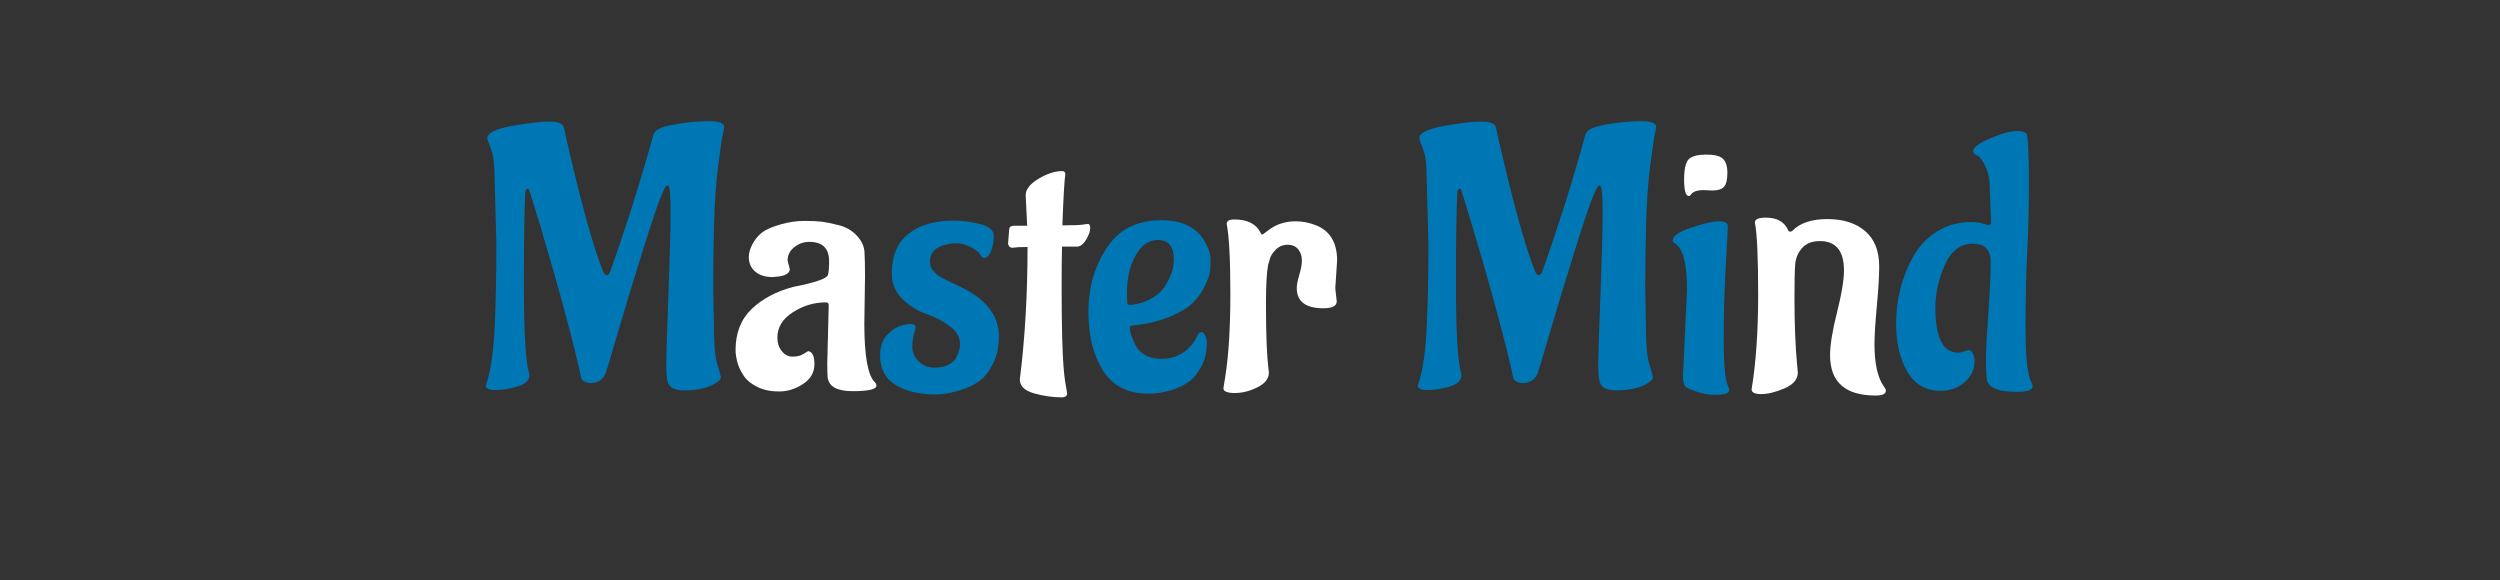 <?xml version="1.0" encoding="utf-8"?>
<svg xmlns="http://www.w3.org/2000/svg" style="margin: auto; background: none; display: block; shape-rendering: auto;" width="1077" height="250" preserveAspectRatio="xMidYMid">
<rect width="100%" height="100%" fill="#333333" stroke="none"/>
<style type="text/css">
  text {
    text-anchor: middle; font-size: 158px; opacity: 0;
  }
</style>
<g style="transform-origin: 538.5px 125px; transform: scale(3.292);">
<g transform="translate(538.5,125)">
  <g transform="translate(0,0)"><g class="path" style="opacity: 1; transform-origin: -84.41px -4.496px; animation: 1s linear -0.6s infinite normal forwards running fade-cdd6dc83-c6cc-45e2-828f-0adbaf92c905;"><path d="M2.59-18.67L2.59-18.67L2.35-27.74L2.35-27.74Q2.35-29.90 1.87-31.15L1.87-31.15L1.87-31.15Q1.39-32.40 1.39-32.50L1.39-32.50L1.39-32.50Q1.39-33.55 4.63-34.13L4.63-34.13L4.63-34.13Q7.87-34.70 9.58-34.70L9.58-34.70L9.58-34.70Q11.28-34.70 11.42-33.89L11.42-33.89L11.42-33.89Q14.45-20.40 16.51-15.17L16.51-15.17L16.51-15.17Q16.75-14.59 17.02-14.59L17.02-14.59L17.02-14.59Q17.28-14.59 17.47-15.02L17.47-15.02L17.47-15.02Q20.69-24.10 23.14-32.98L23.14-32.98L23.14-32.98Q23.33-33.55 24.10-33.86L24.10-33.86L24.10-33.86Q24.86-34.18 26.76-34.46L26.76-34.46L26.76-34.46Q28.66-34.75 30.53-34.75L30.53-34.75L30.53-34.75Q32.40-34.75 32.40-33.98L32.40-33.98L32.40-33.98Q32.40-33.94 32.26-33.24L32.26-33.24L32.26-33.24Q32.11-32.54 31.97-31.54L31.97-31.54L31.97-31.54Q31.82-30.53 31.63-29.09L31.63-29.09L31.63-29.09Q31.20-25.78 31.08-21.48L31.08-21.48L31.08-21.48Q30.96-17.18 30.96-12.86L30.96-12.86L31.06-7.82L31.06-7.82Q31.06-4.37 31.51-2.90L31.51-2.90L31.51-2.90Q31.97-1.44 31.97-1.22L31.97-1.22L31.97-1.22Q31.97-1.01 31.63-0.72L31.63-0.72L31.63-0.72Q30.14 0.48 27.12 0.48L27.12 0.48L27.12 0.48Q25.20 0.48 24.96-0.82L24.96-0.82L24.96-0.82Q24.82-1.49 24.82-2.95L24.82-2.95L24.82-2.95Q24.82-4.42 25.10-11.95L25.10-11.95L25.10-11.95Q25.39-19.49 25.39-22.92L25.39-22.92L25.39-22.92Q25.39-26.35 25.01-26.35L25.01-26.35L25.01-26.35Q24.96-26.35 24.96-26.33L24.96-26.33L24.96-26.33Q24.96-26.30 24.82-26.26L24.82-26.26L24.82-26.26Q24.67-26.21 24.07-24.77L24.07-24.77L24.07-24.77Q23.47-23.33 21.70-17.66L21.70-17.66L21.70-17.66Q19.92-12 18.48-7.08L18.48-7.08L18.48-7.08Q17.04-2.16 16.90-1.78L16.90-1.78L16.90-1.78Q16.37-0.48 14.88-0.48L14.88-0.48L14.88-0.48Q14.16-0.48 13.73-1.01L13.73-1.01L13.73-1.01Q12.19-8.11 8.26-21.31L8.26-21.31L6.91-25.68L6.91-25.68Q6.82-25.92 6.72-25.92L6.72-25.92L6.72-25.92Q6.48-25.92 6.38-25.58L6.38-25.58L6.38-25.58Q6.19-22.46 6.19-13.32L6.19-13.32L6.19-13.32Q6.19-4.18 6.86-1.78L6.86-1.78L6.86-1.78Q6.91-1.68 6.91-1.49L6.91-1.49L6.91-1.49Q6.91-0.48 5.33-0.02L5.33-0.02L5.33-0.02Q3.74 0.43 2.47 0.43L2.47 0.43L2.47 0.43Q1.20 0.43 1.20-0.14L1.20-0.14L1.20-0.14Q1.20-0.19 1.44-0.91L1.44-0.91L1.44-0.91Q2.16-3.36 2.38-8.02L2.38-8.02L2.38-8.02Q2.59-12.67 2.59-18.67" fill="#0077b5" stroke="none" stroke-width="none" transform="translate(-101.21,12.639)" style="fill: rgb(0, 119, 181);"></path></g><g class="path" style="opacity: 1; transform-origin: -58.105px 2.099px; animation: 1s linear -0.54s infinite normal forwards running fade-cdd6dc83-c6cc-45e2-828f-0adbaf92c905;"><path d="M50.83-14.40L50.83-14.40L50.74-8.26L50.74-8.26Q50.74-1.87 52.13-0.58L52.13-0.58L52.13-0.58Q52.32-0.38 52.32-0.14L52.32-0.14L52.32-0.14Q52.32 0.58 49.22 0.58L49.22 0.58L49.22 0.58Q46.13 0.58 45.94-1.25L45.94-1.25L45.94-1.25Q45.89-1.68 45.89-3.02L45.89-3.02L46.08-10.70L46.08-10.70Q46.08-11.04 45.70-11.04L45.70-11.04L45.70-11.04Q43.39-11.04 41.38-9.74L41.38-9.74L41.38-9.74Q39.36-8.45 39.36-6.43L39.36-6.43L39.36-6.43Q39.36-5.38 39.94-4.66L39.94-4.66L39.94-4.66Q40.51-3.94 41.35-3.94L41.35-3.94L41.35-3.94Q42.19-3.94 42.74-4.27L42.74-4.27L42.74-4.27Q43.30-4.61 43.39-4.66L43.39-4.66L43.39-4.66Q44.21-4.56 44.21-2.95L44.21-2.95L44.21-2.95Q44.21-1.34 42.72-0.36L42.72-0.36L42.72-0.36Q41.23 0.62 39.60 0.62L39.60 0.62L39.60 0.62Q37.97 0.62 36.79 0.05L36.79 0.05L36.79 0.05Q35.62-0.53 35.09-1.25L35.09-1.25L35.09-1.25Q34.56-1.97 34.22-2.88L34.22-2.88L34.22-2.88Q33.89-3.98 33.89-4.80L33.89-4.80L33.89-4.80Q33.89-8.16 36-10.18L36-10.18L36-10.18Q38.11-12.19 41.42-13.06L41.42-13.06L41.42-13.06Q45.79-13.92 45.98-14.64L45.98-14.64L45.98-14.64Q46.13-15.17 46.13-16.42L46.13-16.42L46.13-16.42Q46.13-18.96 43.54-18.96L43.54-18.96L43.54-18.96Q42.43-18.96 41.57-18.26L41.57-18.26L41.57-18.26Q40.70-17.57 40.70-16.51L40.70-16.51L40.99-15.36L40.99-15.36Q40.90-14.54 39.26-14.40L39.26-14.40L38.74-14.35L38.74-14.35Q37.30-14.35 36.46-15.07L36.46-15.07L36.46-15.07Q35.62-15.79 35.62-16.99L35.62-16.99L35.62-16.99Q35.62-17.76 36.12-18.70L36.12-18.70L36.12-18.70Q36.62-19.63 37.39-20.21L37.39-20.21L37.39-20.21Q38.16-20.78 39.77-21.24L39.77-21.24L39.77-21.24Q41.38-21.70 42.86-21.70L42.86-21.70L42.86-21.70Q44.35-21.70 45.17-21.60L45.17-21.60L45.17-21.60Q45.98-21.50 47.40-21.14L47.40-21.14L47.40-21.14Q48.82-20.78 49.75-19.78L49.75-19.78L49.75-19.78Q50.69-18.77 50.76-17.64L50.76-17.64L50.76-17.64Q50.83-16.51 50.83-14.40" fill="#0077b5" stroke="none" stroke-width="none" transform="translate(-101.21,12.639)" style="fill: rgb(255, 255, 255);"></path></g><g class="path" style="opacity: 1; transform-origin: -40.635px 2.274px; animation: 1s linear -0.48s infinite normal forwards running fade-cdd6dc83-c6cc-45e2-828f-0adbaf92c905;"><path d="M68.35-6.58L68.35-6.58L68.35-6.58Q68.35-4.51 67.56-2.98L67.56-2.98L67.56-2.98Q66.77-1.44 65.76-0.72L65.76-0.72L65.76-0.72Q64.75 0 63.36 0.43L63.36 0.43L63.36 0.43Q61.54 1.01 60.05 1.01L60.05 1.01L60.05 1.01Q56.93 1.01 54.86-0.22L54.86-0.22L54.86-0.22Q52.80-1.44 52.80-4.13L52.80-4.13L52.80-4.13Q52.80-5.71 53.66-6.72L53.66-6.72L53.66-6.72Q55.01-8.21 56.88-8.21L56.88-8.21L56.88-8.21Q57.46-8.21 57.46-7.68L57.46-7.68L57.46-7.68Q57.46-7.63 57.24-6.94L57.24-6.94L57.24-6.94Q57.02-6.24 57.02-5.18L57.02-5.18L57.02-5.18Q57.02-4.13 57.86-3.31L57.86-3.31L57.86-3.31Q58.70-2.50 59.90-2.50L59.90-2.50L59.90-2.50Q61.10-2.50 61.82-2.90L61.82-2.90L61.82-2.90Q62.54-3.31 62.83-3.94L62.83-3.94L62.83-3.94Q63.26-4.80 63.26-5.57L63.26-5.57L63.26-5.57Q63.26-6.96 61.87-7.97L61.87-7.97L61.87-7.97Q60.48-8.98 58.80-9.55L58.80-9.55L58.80-9.55Q57.12-10.13 55.73-11.47L55.73-11.47L55.73-11.47Q54.34-12.82 54.34-14.83L54.34-14.83L54.34-14.83Q54.34-18.29 56.52-20.02L56.52-20.02L56.52-20.02Q58.70-21.74 62.45-21.74L62.45-21.74L62.45-21.74Q64.08-21.74 65.88-21.29L65.88-21.29L65.88-21.29Q67.68-20.83 67.68-19.75L67.68-19.75L67.68-19.75Q67.68-18.67 67.32-17.76L67.32-17.76L67.32-17.76Q66.96-16.85 66.43-16.85L66.43-16.85L66.43-16.85Q66.14-16.85 66.05-17.06L66.05-17.06L66.05-17.06Q65.95-17.28 65.71-17.57L65.71-17.57L65.71-17.57Q65.47-17.86 64.56-18.31L64.56-18.31L64.56-18.31Q63.65-18.77 63-18.77L63-18.77L63-18.77Q62.35-18.77 62.14-18.74L62.14-18.74L62.14-18.74Q61.92-18.72 61.39-18.60L61.39-18.60L61.39-18.60Q60.86-18.48 60.43-18.24L60.43-18.24L60.43-18.24Q59.33-17.62 59.33-16.42L59.33-16.42L59.33-16.42Q59.33-15.65 59.66-15.29L59.66-15.29L59.66-15.29Q60-14.93 60.19-14.74L60.19-14.74L60.19-14.74Q60.38-14.54 60.86-14.28L60.86-14.28L60.86-14.28Q61.34-14.02 61.54-13.92L61.54-13.92L61.54-13.92Q61.73-13.82 62.40-13.51L62.40-13.51L62.40-13.51Q63.07-13.20 63.26-13.10L63.26-13.10L63.26-13.10Q68.35-10.70 68.35-6.58" fill="#0077b5" stroke="none" stroke-width="none" transform="translate(-101.21,12.639)" style="fill: rgb(0, 119, 181);"></path></g><g class="path" style="opacity: 1; transform-origin: -26.285px -0.776px; animation: 1s linear -0.42s infinite normal forwards running fade-cdd6dc83-c6cc-45e2-828f-0adbaf92c905;"><path d="M69.55-18.72L69.55-18.72L69.70-20.64L69.70-20.64Q69.74-21.07 70.37-21.07L70.37-21.07L72.05-21.07L71.86-24.91L71.86-25.10L71.86-25.10Q71.86-26.21 73.54-27.22L73.54-27.22L73.54-27.22Q75.22-28.22 76.61-28.22L76.61-28.22L76.61-28.22Q77.04-28.22 77.04-27.84L77.04-27.84L77.04-27.79L77.04-27.79Q76.85-26.50 76.66-21.12L76.66-21.12L76.66-21.12Q78.77-21.12 79.34-21.22L79.34-21.22L79.34-21.22Q79.92-21.31 79.97-21.31L79.97-21.31L79.97-21.31Q80.30-21.31 80.30-20.74L80.30-20.74L80.30-20.74Q80.30-20.16 79.78-19.27L79.78-19.27L79.78-19.27Q79.25-18.38 78.62-18.34L78.62-18.34L76.61-18.34L76.61-18.34Q76.56-16.70 76.56-12.84L76.56-12.84L76.56-12.84Q76.56-8.98 76.63-6.48L76.63-6.48L76.63-6.48Q76.70-3.98 76.80-2.71L76.80-2.71L76.80-2.71Q76.90-1.44 77.02-0.67L77.02-0.67L77.02-0.67Q77.14 0.10 77.21 0.43L77.21 0.43L77.21 0.43Q77.28 0.77 77.28 0.86L77.28 0.86L77.28 0.86Q77.28 1.34 76.66 1.39L76.66 1.39L76.66 1.39Q74.78 1.39 72.94 0.86L72.94 0.86L72.94 0.86Q71.09 0.34 71.09-0.96L71.09-0.96L71.09-0.96Q72.10-9.02 72.10-18.29L72.10-18.29L72.10-18.29Q70.80-18.29 70.13-18.19L70.13-18.19L70.08-18.19L70.08-18.19Q69.65-18.19 69.55-18.72" fill="#0077b5" stroke="none" stroke-width="none" transform="translate(-101.21,12.639)" style="fill: rgb(255, 255, 255);"></path></g><g class="path" style="opacity: 1; transform-origin: -13.155px 2.199px; animation: 1s linear -0.36s infinite normal forwards running fade-cdd6dc83-c6cc-45e2-828f-0adbaf92c905;"><path d="M85.10-12.19L85.10-12.19L85.15-10.99L85.15-10.99Q85.15-10.70 85.54-10.70L85.54-10.70L85.54-10.70Q87.07-10.85 88.22-11.50L88.22-11.50L88.22-11.50Q89.38-12.14 89.95-12.96L89.95-12.96L89.95-12.96Q91.10-14.74 91.20-16.03L91.20-16.03L91.25-16.61L91.25-16.61Q91.25-19.20 89.18-19.20L89.18-19.20L89.18-19.20Q87.65-19.20 86.69-17.86L86.69-17.86L86.69-17.86Q85.10-15.74 85.10-12.19zM95.57-5.81L95.57-5.81L95.57-5.81Q95.57-3.98 94.82-2.62L94.82-2.62L94.82-2.62Q94.08-1.25 93.14-0.60L93.14-0.60L93.14-0.60Q92.21 0.05 90.96 0.43L90.96 0.43L90.96 0.43Q89.38 0.91 87.94 0.91L87.94 0.91L87.94 0.91Q83.90 0.91 81.98-2.11L81.98-2.11L81.98-2.11Q80.06-5.14 80.06-9.82L80.06-9.82L80.06-9.82Q80.06-14.50 82.44-18.14L82.44-18.14L82.44-18.14Q84.82-21.79 89.57-21.79L89.57-21.79L89.57-21.79Q93.89-21.79 95.42-18.77L95.42-18.77L95.42-18.77Q96.05-17.62 96.05-16.58L96.05-16.58L96.05-16.58Q96.05-15.55 95.95-14.95L95.95-14.95L95.95-14.95Q95.86-14.35 95.28-13.15L95.28-13.15L95.28-13.15Q94.70-11.95 93.74-10.99L93.74-10.99L93.74-10.99Q92.78-10.03 90.72-9.17L90.72-9.17L90.72-9.17Q88.66-8.30 85.87-8.02L85.87-8.02L85.87-8.02Q85.49-8.02 85.49-7.68L85.49-7.68L85.49-7.68Q85.49-7.25 85.80-6.41L85.80-6.41L85.80-6.41Q86.11-5.57 86.50-4.99L86.50-4.99L86.50-4.99Q87.55-3.65 89.62-3.65L89.62-3.65L89.62-3.65Q91.68-3.65 93.12-4.99L93.12-4.99L93.12-4.99Q93.89-5.71 94.37-6.77L94.37-6.77L94.37-6.77Q94.56-7.15 94.87-7.15L94.87-7.15L94.87-7.15Q95.18-7.15 95.38-6.62L95.38-6.62L95.38-6.62Q95.57-6.10 95.57-5.81" fill="#0077b5" stroke="none" stroke-width="none" transform="translate(-101.21,12.639)" style="fill: rgb(0, 119, 181);"></path></g><g class="path" style="opacity: 1; transform-origin: 3.96px 2.104px; animation: 1s linear -0.3s infinite normal forwards running fade-cdd6dc83-c6cc-45e2-828f-0adbaf92c905;"><path d="M112.61-16.51L112.37-12.86L112.56-11.18L112.56-11.18Q112.56-10.27 110.83-10.27L110.83-10.27L110.83-10.27Q107.33-10.27 107.33-12.91L107.33-12.91L107.33-12.91Q107.33-13.54 107.66-14.64L107.66-14.64L107.66-14.64Q108.00-15.74 108.00-16.56L108.00-16.56L108.00-16.56Q108.00-17.38 107.52-17.98L107.52-17.98L107.52-17.98Q107.04-18.58 106.13-18.58L106.13-18.58L106.13-18.58Q105.22-18.58 104.57-17.93L104.57-17.93L104.57-17.93Q103.92-17.28 103.78-16.61L103.78-16.61L103.58-15.94L103.58-15.94Q103.30-14.45 103.30-10.97L103.30-10.97L103.30-10.97Q103.30-7.49 103.39-5.50L103.39-5.50L103.39-5.50Q103.49-3.50 103.58-2.76L103.58-2.76L103.58-2.76Q103.68-2.02 103.68-1.87L103.68-1.87L103.68-1.87Q103.68-0.67 102.19 0.07L102.19 0.07L102.19 0.07Q100.70 0.82 99.22 0.82L99.22 0.82L99.22 0.82Q97.73 0.82 97.73 0.19L97.73 0.19L97.97-1.30L97.97-1.30Q98.64-5.47 98.64-12.19L98.64-12.19L98.64-12.19Q98.64-18.91 98.16-21.31L98.16-21.31L98.16-21.31Q98.16-21.89 99.17-21.89L99.17-21.89L99.17-21.89Q101.76-21.89 102.62-20.11L102.62-20.11L102.62-20.11Q102.67-19.92 102.79-19.92L102.79-19.92L102.79-19.92Q102.91-19.92 103.44-20.35L103.44-20.35L103.44-20.35Q105.02-21.65 107.18-21.65L107.18-21.65L107.18-21.65Q108.53-21.65 109.87-21.12L109.87-21.12L109.87-21.12Q112.61-20.02 112.61-16.51L112.61-16.51" fill="#0077b5" stroke="none" stroke-width="none" transform="translate(-101.21,12.639)" style="fill: rgb(255, 255, 255);"></path></g><g class="path" style="opacity: 1; transform-origin: 37.56px -4.496px; animation: 1s linear -0.24s infinite normal forwards running fade-cdd6dc83-c6cc-45e2-828f-0adbaf92c905;"><path d="M124.56-18.67L124.56-18.67L124.32-27.74L124.32-27.74Q124.32-29.90 123.84-31.15L123.84-31.15L123.84-31.15Q123.36-32.40 123.36-32.50L123.36-32.50L123.36-32.50Q123.36-33.55 126.60-34.13L126.60-34.13L126.60-34.13Q129.84-34.70 131.54-34.70L131.54-34.70L131.54-34.70Q133.25-34.70 133.39-33.89L133.39-33.89L133.39-33.89Q136.42-20.40 138.48-15.17L138.48-15.17L138.48-15.17Q138.72-14.59 138.98-14.59L138.98-14.59L138.98-14.59Q139.25-14.59 139.44-15.02L139.44-15.02L139.44-15.02Q142.66-24.10 145.10-32.98L145.10-32.98L145.10-32.98Q145.30-33.55 146.06-33.86L146.06-33.86L146.06-33.86Q146.83-34.18 148.73-34.46L148.73-34.46L148.73-34.46Q150.62-34.75 152.50-34.75L152.50-34.75L152.50-34.75Q154.37-34.75 154.37-33.98L154.37-33.98L154.37-33.98Q154.37-33.94 154.22-33.24L154.22-33.24L154.22-33.24Q154.08-32.54 153.94-31.54L153.94-31.54L153.94-31.54Q153.79-30.53 153.60-29.09L153.60-29.09L153.60-29.09Q153.17-25.78 153.05-21.48L153.05-21.48L153.05-21.48Q152.93-17.18 152.93-12.86L152.93-12.86L153.02-7.82L153.02-7.82Q153.02-4.37 153.48-2.90L153.48-2.90L153.48-2.90Q153.94-1.44 153.94-1.22L153.94-1.22L153.94-1.22Q153.94-1.01 153.60-0.72L153.60-0.72L153.60-0.72Q152.11 0.48 149.09 0.48L149.09 0.48L149.09 0.48Q147.17 0.48 146.93-0.82L146.93-0.82L146.93-0.82Q146.78-1.49 146.78-2.95L146.78-2.95L146.78-2.95Q146.78-4.42 147.07-11.95L147.07-11.95L147.07-11.95Q147.36-19.49 147.36-22.92L147.36-22.92L147.36-22.92Q147.36-26.35 146.98-26.35L146.98-26.35L146.98-26.35Q146.93-26.35 146.93-26.33L146.93-26.33L146.93-26.33Q146.93-26.30 146.78-26.26L146.78-26.26L146.78-26.26Q146.64-26.21 146.04-24.77L146.04-24.77L146.04-24.77Q145.44-23.33 143.66-17.66L143.66-17.66L143.66-17.66Q141.89-12 140.45-7.08L140.45-7.08L140.45-7.08Q139.01-2.16 138.86-1.78L138.86-1.78L138.86-1.78Q138.34-0.48 136.85-0.48L136.85-0.48L136.85-0.48Q136.13-0.48 135.70-1.01L135.70-1.01L135.70-1.01Q134.16-8.11 130.22-21.31L130.22-21.31L128.88-25.68L128.88-25.68Q128.78-25.92 128.69-25.92L128.69-25.92L128.69-25.92Q128.45-25.92 128.35-25.58L128.35-25.58L128.35-25.58Q128.16-22.46 128.16-13.32L128.16-13.32L128.16-13.32Q128.16-4.18 128.83-1.78L128.83-1.78L128.83-1.78Q128.88-1.68 128.88-1.49L128.88-1.49L128.88-1.49Q128.88-0.48 127.30-0.02L127.30-0.02L127.30-0.02Q125.71 0.43 124.44 0.43L124.44 0.43L124.44 0.43Q123.17 0.43 123.17-0.14L123.17-0.14L123.17-0.14Q123.17-0.19 123.41-0.91L123.41-0.91L123.41-0.91Q124.13-3.36 124.34-8.02L124.34-8.02L124.34-8.02Q124.56-12.67 124.56-18.67" fill="#0077b5" stroke="none" stroke-width="none" transform="translate(-101.21,12.639)" style="fill: rgb(0, 119, 181);"></path></g><g class="path" style="opacity: 1; transform-origin: 59.64px -15.03px; animation: 1s linear -0.18s infinite normal forwards running fade-cdd6dc83-c6cc-45e2-828f-0adbaf92c905;"><path d="M161.71-25.68L161.71-25.68L160.56-25.73L160.56-25.73Q159.26-25.73 158.88-25.10L158.88-25.10L158.88-25.10Q158.78-24.96 158.64-24.96L158.64-24.96L158.64-24.96Q158.02-24.96 158.02-27.10L158.02-27.10L158.02-27.10Q158.02-29.23 158.66-29.81L158.66-29.81L158.66-29.81Q159.31-30.38 160.92-30.38L160.92-30.38L160.92-30.38Q162.53-30.38 163.10-29.83L163.10-29.83L163.10-29.83Q163.68-29.28 163.68-27.98L163.68-27.98L163.68-27.98Q163.68-26.69 163.25-26.18L163.25-26.18L163.25-26.18Q162.82-25.68 161.71-25.68" fill="#0077b5" stroke="none" stroke-width="none" transform="translate(-101.21,12.639)" style="fill: rgb(255, 255, 255);"></path></g><g class="path" style="opacity: 1; transform-origin: 59.015px 2.344px; animation: 1s linear -0.12s infinite normal forwards running fade-cdd6dc83-c6cc-45e2-828f-0adbaf92c905;"><path d="M157.87-1.44L157.87-1.44L158.40-12.62L158.40-12.62Q158.40-16.61 157.49-18.05L157.49-18.05L157.49-18.05Q157.20-18.53 156.82-18.77L156.82-18.77L156.82-18.77Q156.53-18.86 156.53-19.15L156.53-19.15L156.53-19.15Q156.53-20.02 158.98-20.83L158.98-20.83L158.98-20.83Q161.42-21.65 162.55-21.65L162.55-21.65L162.55-21.65Q163.68-21.65 163.73-21.07L163.73-21.07L163.73-21.07Q163.73-20.11 163.46-15.62L163.46-15.62L163.46-15.62Q163.20-11.14 163.20-6.19L163.20-6.19L163.20-6.19Q163.20-1.25 163.78-0.05L163.78-0.05L163.78-0.05Q163.92 0.19 163.92 0.43L163.92 0.43L163.92 0.43Q163.92 1.06 162.10 1.06L162.10 1.06L162.10 1.06Q160.27 1.06 158.35 0.10L158.35 0.10L158.35 0.10Q157.87-0.14 157.87-1.44" fill="#0077b5" stroke="none" stroke-width="none" transform="translate(-101.21,12.639)" style="fill: rgb(0, 119, 181);"></path></g><g class="path" style="opacity: 1; transform-origin: 74.425px 2.149px; animation: 1s linear -0.06s infinite normal forwards running fade-cdd6dc83-c6cc-45e2-828f-0adbaf92c905;"><path d="M166.85 0.34L166.85 0.34L166.85 0.34Q167.71-4.85 167.71-12.10L167.71-12.10L167.71-12.10Q167.71-19.34 167.28-21.50L167.28-21.50L167.28-21.50Q167.28-22.13 168.72-22.13L168.72-22.13L168.72-22.13Q170.93-22.13 171.65-20.45L171.65-20.45L171.65-20.45Q171.70-20.30 171.89-20.30L171.89-20.30L171.89-20.30Q172.08-20.30 172.18-20.40L172.18-20.40L172.18-20.40Q173.66-21.94 176.78-21.94L176.78-21.94L176.78-21.94Q179.90-21.94 181.73-20.35L181.73-20.35L181.73-20.35Q183.55-18.77 183.55-15.74L183.55-15.74L183.55-15.74Q183.55-13.92 183.24-10.56L183.24-10.56L183.24-10.56Q182.93-7.20 182.93-5.57L182.93-5.57L182.93-5.57Q182.93-1.68 184.22 0.05L184.22 0.05L184.22 0.05Q184.42 0.29 184.42 0.53L184.42 0.53L184.42 0.53Q184.42 1.15 183.07 1.15L183.07 1.15L183.07 1.15Q177.12 1.15 177.12-4.13L177.12-4.13L177.12-4.13Q177.12-6.14 178.03-9.74L178.03-9.74L178.03-9.74Q178.94-13.34 178.94-15.22L178.94-15.22L178.94-15.22Q178.94-19.06 175.78-19.06L175.78-19.06L175.78-19.06Q174.24-19.06 173.45-18.14L173.45-18.14L173.45-18.14Q172.66-17.23 172.56-16.06L172.56-16.06L172.56-16.06Q172.46-14.88 172.46-11.62L172.46-11.62L172.46-11.62Q172.46-6.62 172.80-2.93L172.80-2.93L172.90-1.87L172.90-1.87Q172.90-0.53 171.14 0.22L171.14 0.22L171.14 0.22Q169.39 0.96 168.12 0.96L168.12 0.96L168.12 0.96Q166.85 0.96 166.85 0.34" fill="#0077b5" stroke="none" stroke-width="none" transform="translate(-101.21,12.639)" style="fill: rgb(255, 255, 255);"></path></g><g class="path" style="opacity: 1; transform-origin: 93.48px -3.756px; animation: 1s linear 0s infinite normal forwards running fade-cdd6dc83-c6cc-45e2-828f-0adbaf92c905;"><path d="M195.60-21.55L195.60-21.55L195.60-21.55Q196.46-21.55 197.16-21.34L197.16-21.34L197.16-21.34Q197.86-21.12 197.90-21.12L197.90-21.12L198.19-21.36L198-26.59L198-26.59Q197.90-27.94 197.42-28.90L197.42-28.90L197.42-28.90Q196.94-29.86 196.56-30.14L196.56-30.14L196.13-30.38L196.13-30.38Q195.84-30.58 195.84-30.82L195.84-30.82L195.84-30.82Q195.84-31.54 198.07-32.50L198.07-32.50L198.07-32.50Q200.30-33.46 201.55-33.46L201.55-33.46L201.55-33.46Q202.80-33.46 202.90-32.93L202.90-32.93L202.90-32.93Q203.14-31.30 203.14-26.71L203.14-26.71L203.14-26.71Q203.14-22.13 202.92-17.71L202.92-17.71L202.92-17.71Q202.70-13.30 202.70-7.70L202.70-7.70L202.70-7.70Q202.70-2.11 203.42-0.67L203.42-0.67L203.42-0.67Q203.62-0.34 203.62-0.05L203.62-0.05L203.62-0.05Q203.62 0.67 201.55 0.67L201.55 0.67L201.55 0.67Q197.62 0.67 197.62-1.20L197.62-1.20L197.62-1.20Q197.52-1.97 197.52-3.58L197.52-3.58L197.52-3.58Q197.52-5.18 197.83-9.58L197.83-9.58L197.83-9.58Q198.14-13.97 198.14-16.34L198.14-16.34L198.14-16.34Q198.14-18.72 195.77-18.72L195.77-18.72L195.77-18.72Q193.39-18.72 192.14-15.94L192.14-15.94L192.14-15.94Q190.90-13.15 190.90-10.37L190.90-10.37L190.90-10.37Q190.90-4.46 193.87-4.46L193.87-4.46L193.87-4.46Q194.30-4.46 194.71-4.63L194.71-4.63L194.71-4.63Q195.12-4.80 195.22-4.80L195.22-4.80L195.22-4.80Q195.60-4.80 195.82-4.32L195.82-4.32L195.82-4.32Q196.03-3.84 196.03-3.36L196.03-3.36L196.03-3.36Q196.03-1.73 194.74-0.60L194.74-0.60L194.74-0.60Q193.44 0.53 191.57 0.53L191.57 0.53L191.57 0.53Q188.69 0.53 187.22-1.99L187.22-1.99L187.22-1.99Q185.76-4.51 185.76-8.26L185.76-8.26L185.76-8.26Q185.76-13.01 188.02-17.09L188.02-17.09L188.02-17.09Q189.17-19.10 191.14-20.33L191.14-20.33L191.14-20.33Q193.10-21.55 195.60-21.55" fill="#0077b5" stroke="none" stroke-width="none" transform="translate(-101.21,12.639)" style="fill: rgb(0, 119, 181);"></path></g></g>
</g>
</g>
<style id="fade-cdd6dc83-c6cc-45e2-828f-0adbaf92c905" data-anikit="">@keyframes fade-cdd6dc83-c6cc-45e2-828f-0adbaf92c905
{
  0% {
    animation-timing-function: cubic-bezier(0.206,0.573,0.372,0.918);
    opacity: 1;
  }
  100% {
    opacity: 0;
  }
}</style></svg>